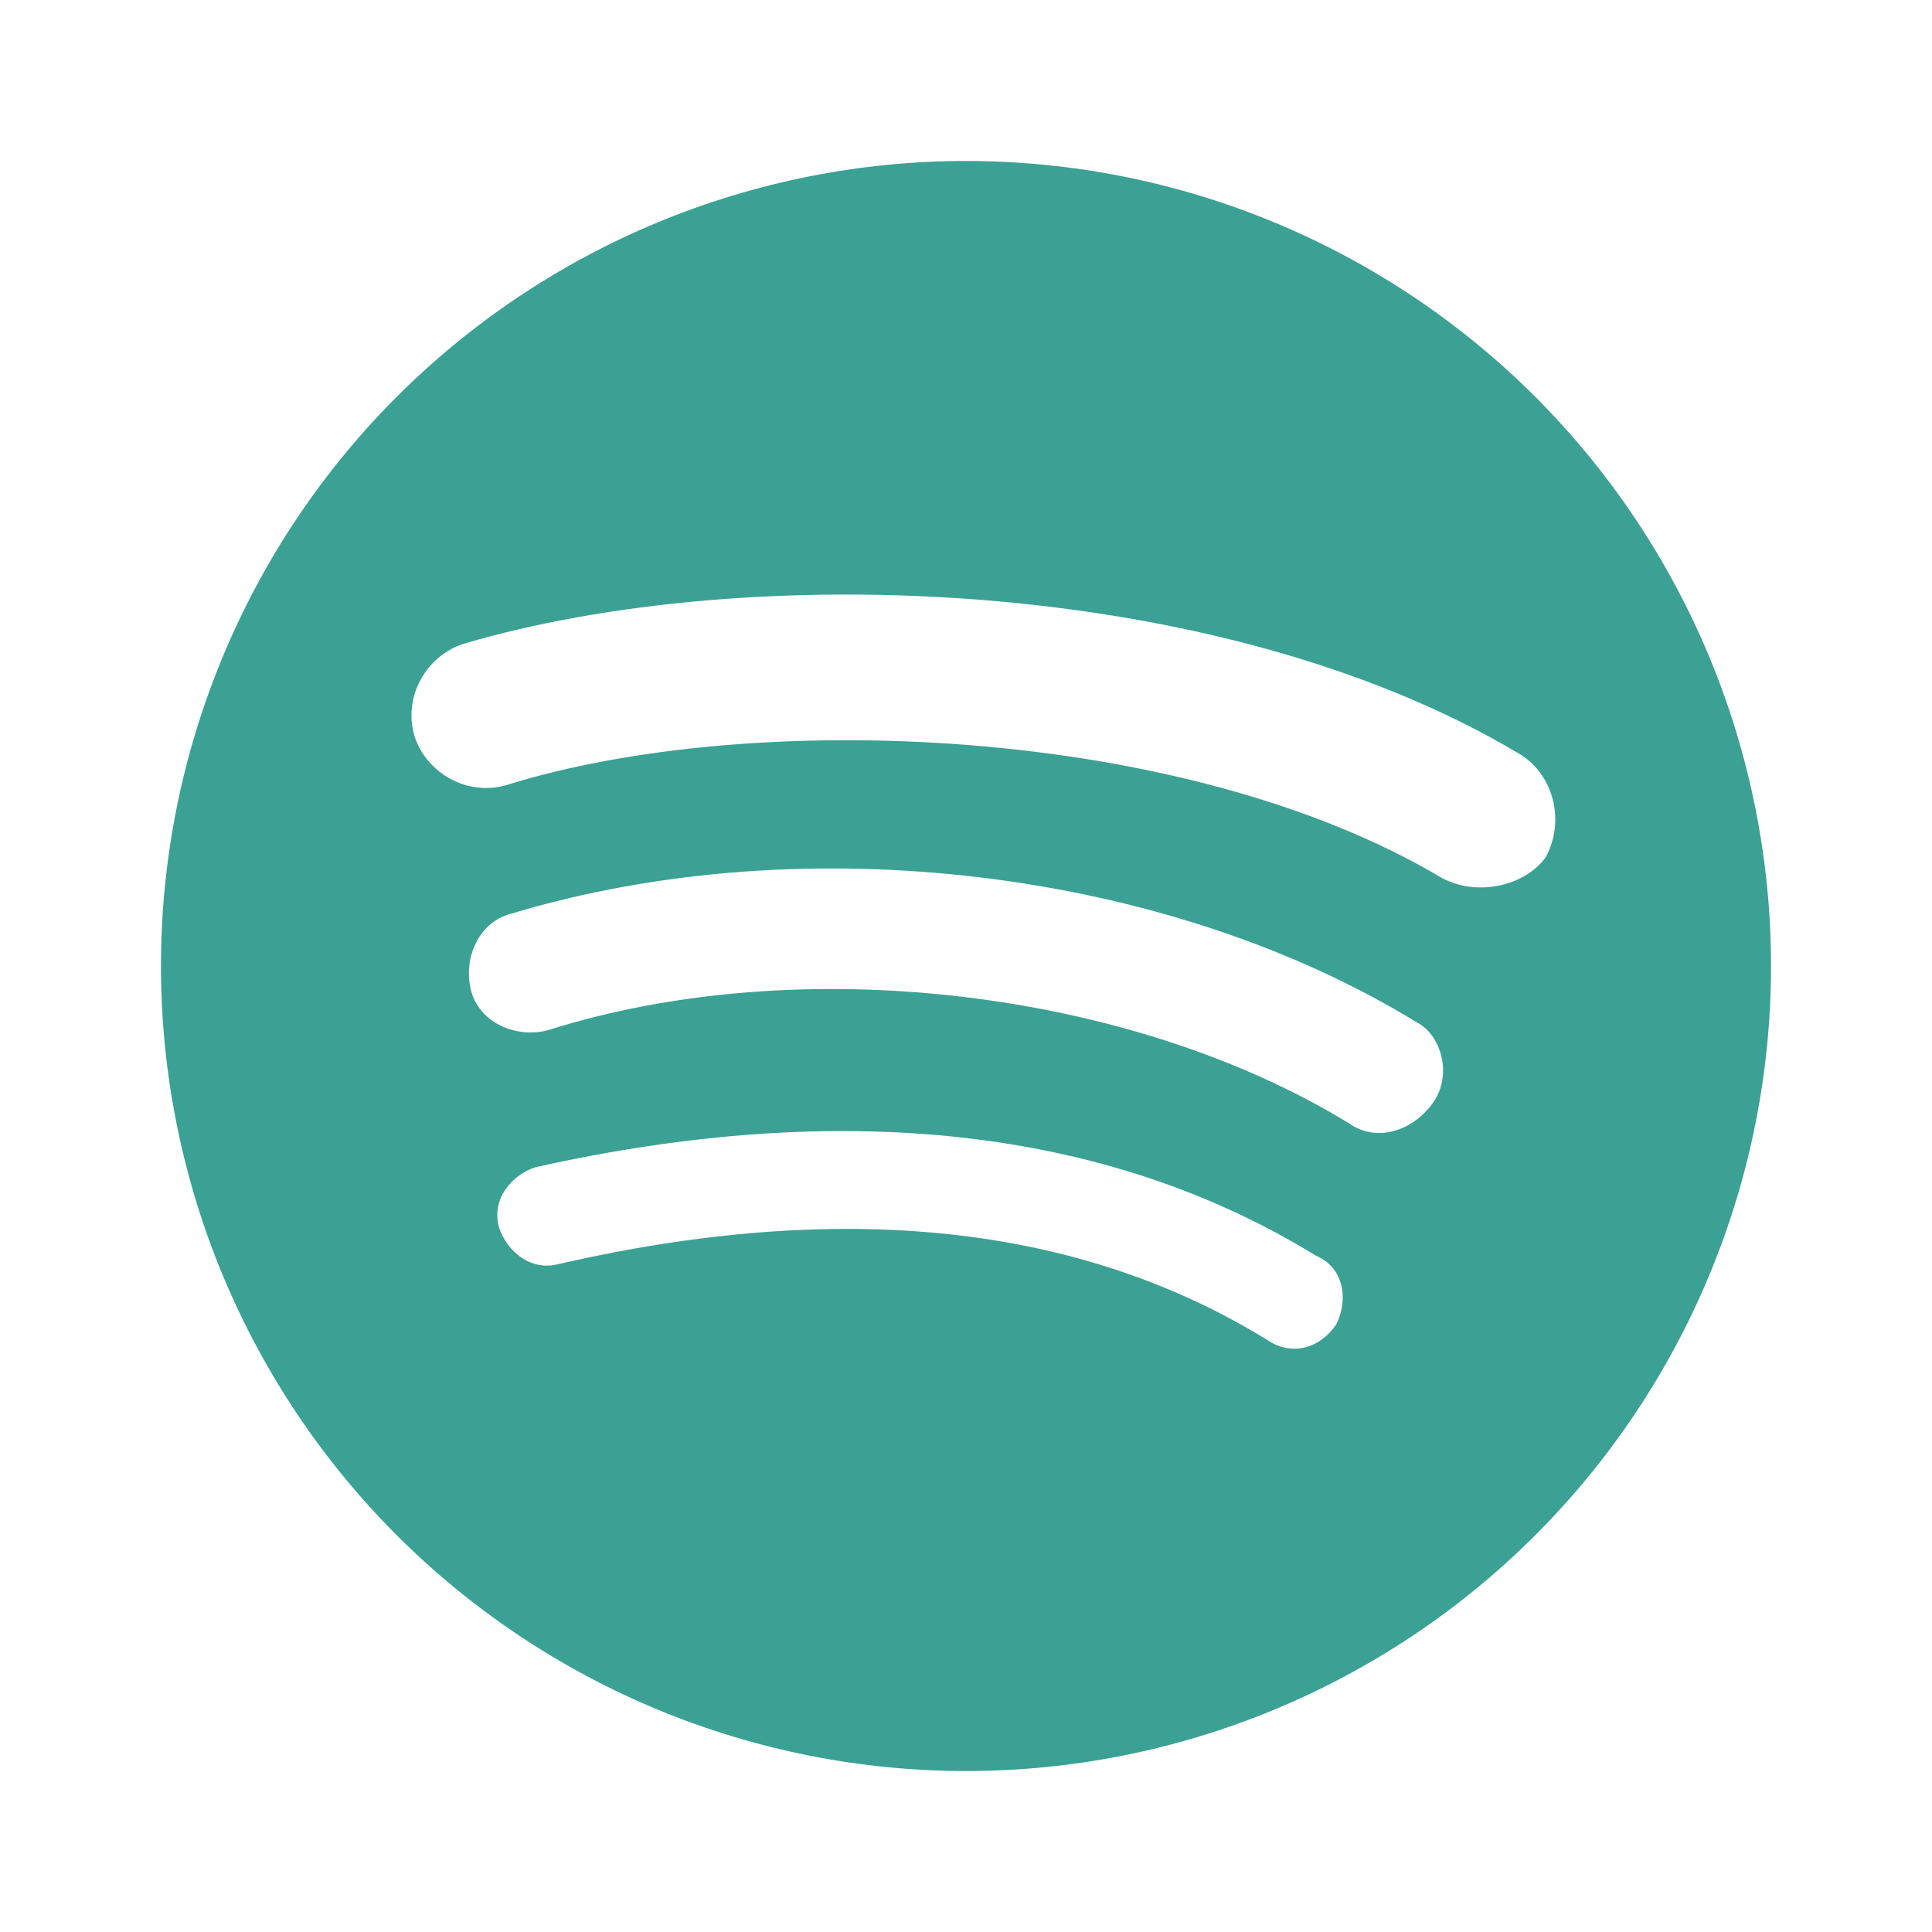<svg width="25" height="25" viewBox="0 0 25 25" fill="none" xmlns="http://www.w3.org/2000/svg">
<path d="M18.646 11.354C15.312 9.375 9.74 9.167 6.563 10.156C6.042 10.312 5.521 10 5.365 9.531C5.208 9.01 5.521 8.49 5.99 8.333C9.688 7.24 15.781 7.448 19.635 9.74C20.104 10 20.26 10.625 20 11.094C19.74 11.458 19.115 11.615 18.646 11.354ZM18.542 14.271C18.281 14.636 17.812 14.792 17.448 14.531C14.635 12.812 10.365 12.292 7.083 13.333C6.667 13.438 6.198 13.229 6.094 12.812C5.99 12.396 6.198 11.927 6.615 11.823C10.417 10.677 15.104 11.25 18.333 13.229C18.646 13.386 18.802 13.906 18.542 14.271ZM17.292 17.136C17.083 17.448 16.719 17.552 16.406 17.344C13.958 15.833 10.885 15.521 7.24 16.354C6.875 16.458 6.563 16.198 6.458 15.886C6.354 15.521 6.615 15.208 6.927 15.104C10.885 14.219 14.323 14.583 17.031 16.25C17.396 16.406 17.448 16.823 17.292 17.136ZM12.5 2.083C11.132 2.083 9.778 2.353 8.514 2.876C7.25 3.4 6.102 4.167 5.134 5.134C3.181 7.088 2.083 9.737 2.083 12.5C2.083 15.263 3.181 17.912 5.134 19.866C6.102 20.833 7.25 21.6 8.514 22.124C9.778 22.647 11.132 22.917 12.5 22.917C15.263 22.917 17.912 21.819 19.866 19.866C21.819 17.912 22.917 15.263 22.917 12.5C22.917 11.132 22.647 9.778 22.124 8.514C21.6 7.25 20.833 6.102 19.866 5.134C18.898 4.167 17.75 3.4 16.486 2.876C15.223 2.353 13.868 2.083 12.5 2.083Z" fill="#3AA194"/>
</svg>
